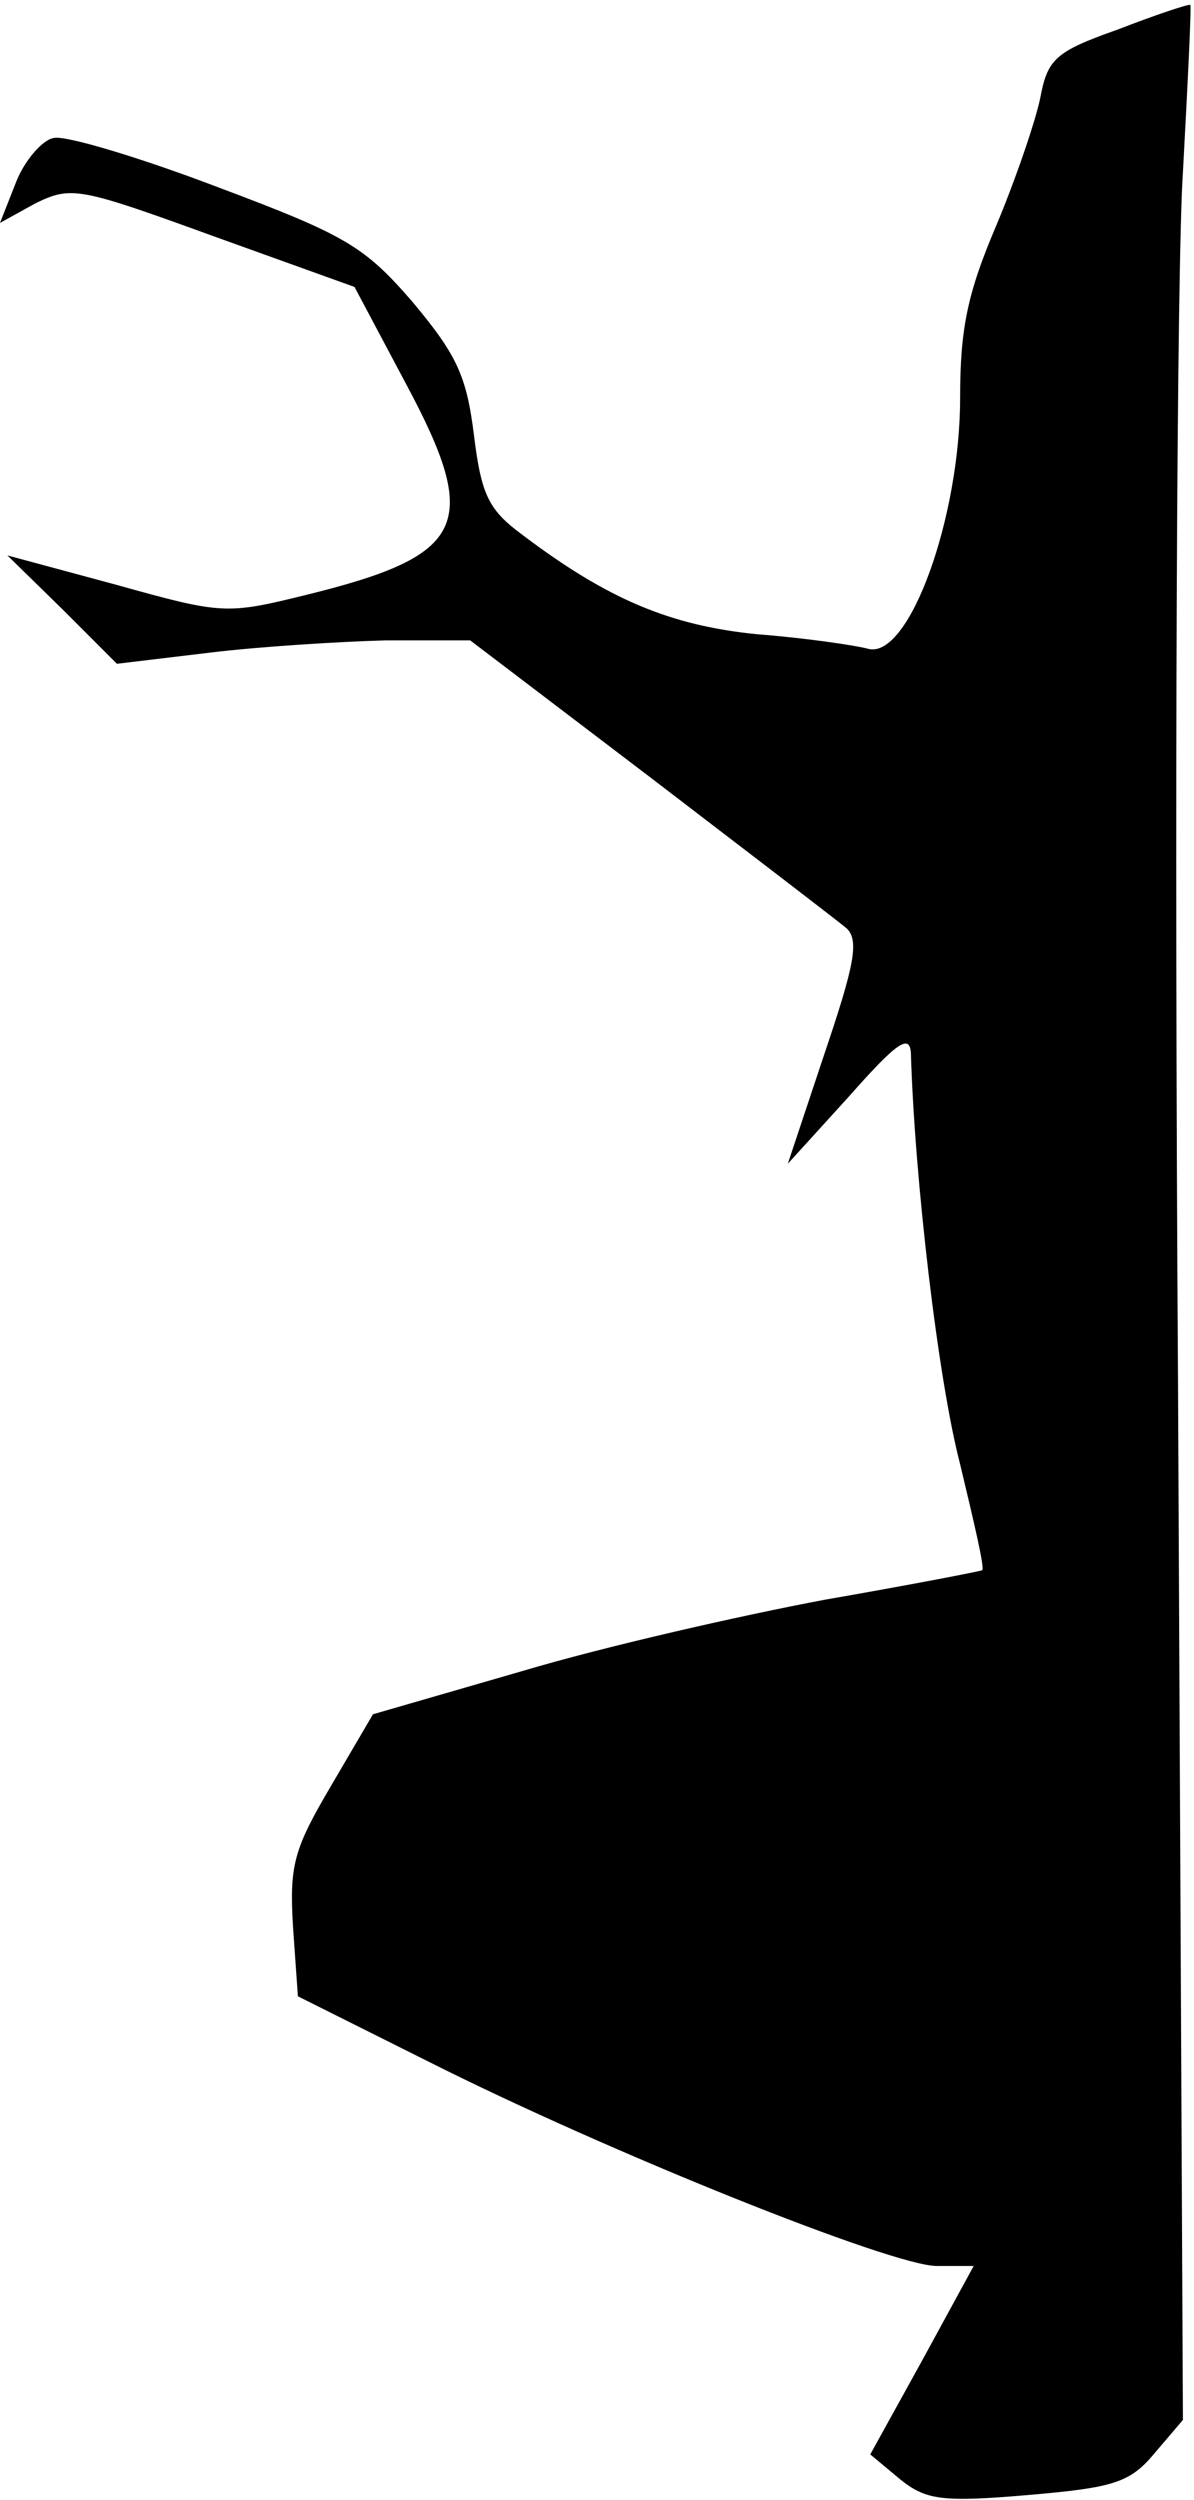 <?xml version="1.0" standalone="no"?>
<!DOCTYPE svg PUBLIC "-//W3C//DTD SVG 20010904//EN"
 "http://www.w3.org/TR/2001/REC-SVG-20010904/DTD/svg10.dtd">
<svg version="1.0" xmlns="http://www.w3.org/2000/svg"
 width="97pt" height="203pt" viewBox="0 0 97 203"
 preserveAspectRatio="xMidYMid meet">
<g transform="translate(0,203) scale(0.1,-0.1)"
fill="#000000" stroke="none">
<path fill="#000000" stroke="none" d="M908 2006 c-51 -18 -57 -24 -63 -56 -4
-19 -20 -66 -36 -104 -23 -54 -29 -83 -29 -139 0 -97 -41 -211 -74 -204 -11 3
-52 9 -91 12 -70 7 -121 28 -191 81 -27 20 -33 32 -39 81 -6 48 -14 65 -50
108 -39 45 -54 54 -158 93 -63 24 -123 42 -133 40 -9 -1 -24 -18 -31 -36 l-13
-33 29 16 c29 14 35 13 145 -27 l114 -41 42 -79 c61 -114 49 -139 -81 -171
-65 -16 -68 -16 -154 8 l-89 24 45 -44 44 -44 75 9 c41 5 106 9 143 10 l69 0
146 -111 c81 -62 153 -117 160 -123 10 -10 6 -30 -18 -101 l-30 -90 50 55 c38
43 49 51 50 35 3 -102 22 -265 40 -334 11 -46 20 -84 18 -86 -2 -1 -59 -12
-128 -24 -69 -13 -179 -38 -246 -58 l-121 -35 -34 -58 c-30 -51 -34 -64 -31
-114 l4 -57 106 -53 c147 -74 377 -166 413 -166 l30 0 -42 -77 -42 -76 24 -20
c21 -17 34 -19 104 -13 70 6 83 10 103 34 l23 27 -4 845 c-3 465 -1 906 4 980
4 74 7 135 6 136 -1 1 -28 -8 -59 -20z"/>
</g>
</svg>
